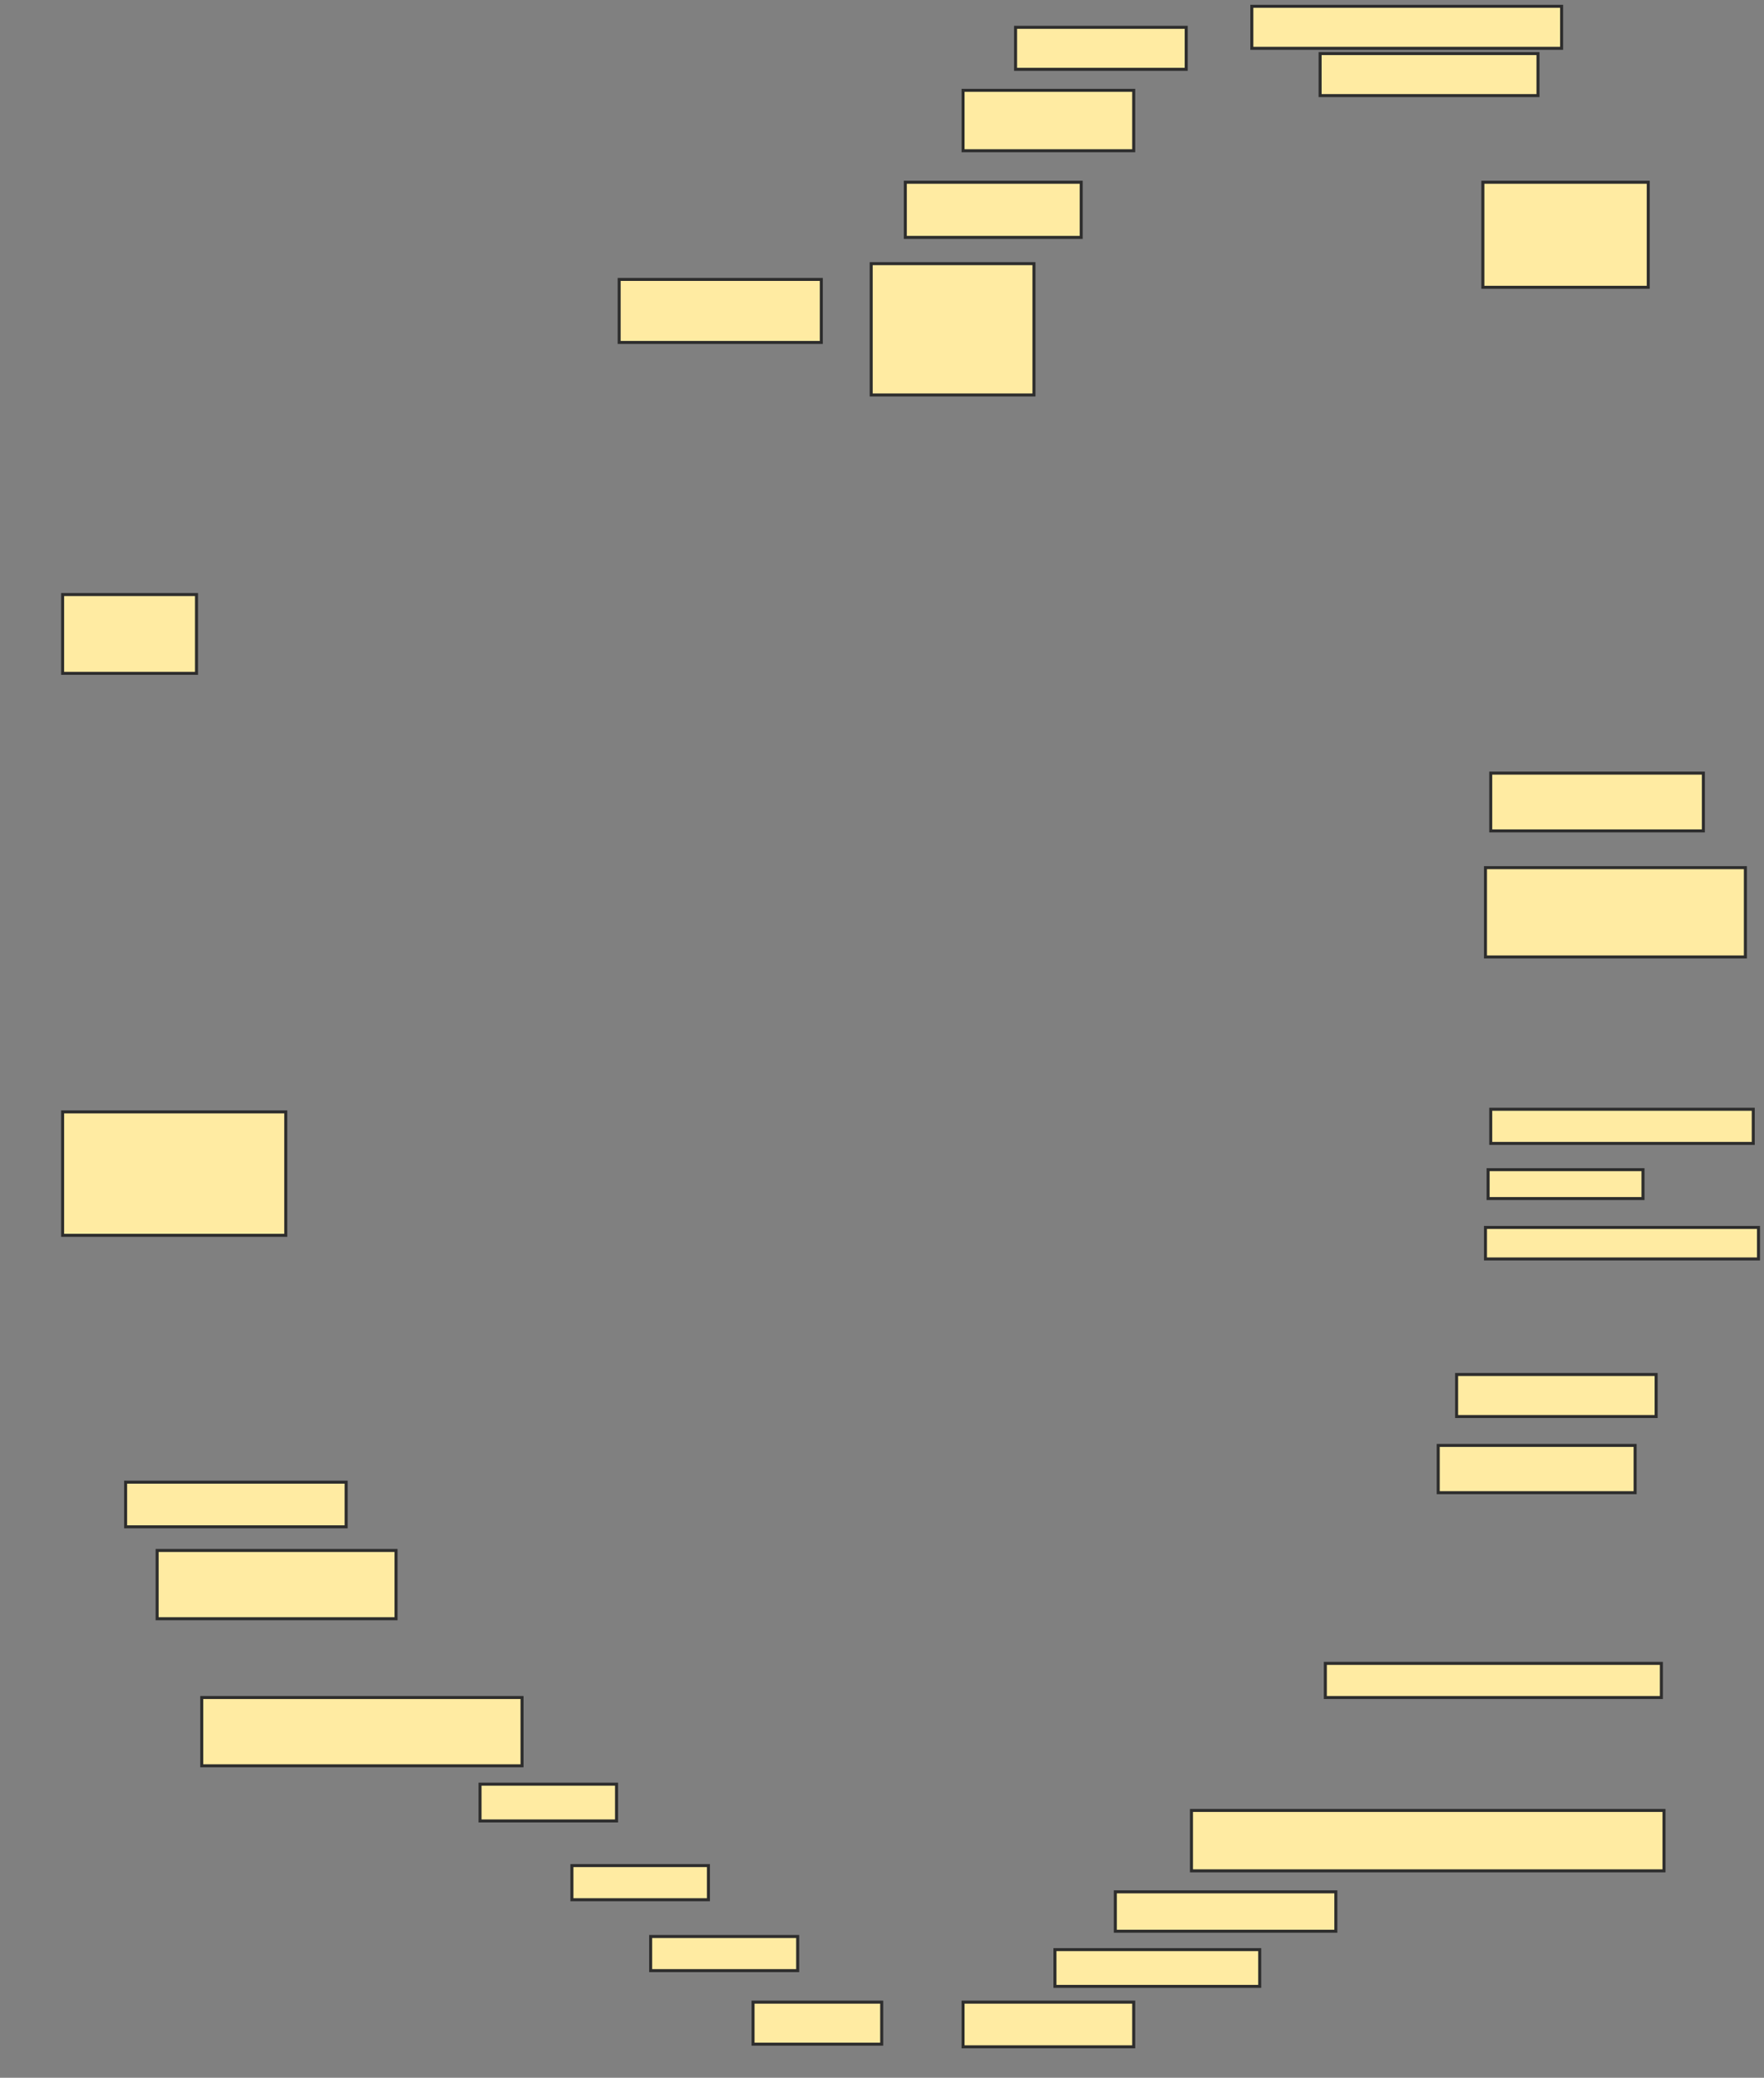 <svg xmlns="http://www.w3.org/2000/svg" width="586" height="690">
 <rect width="100%" height="100%" fill="#808080" stroke="none"/>
 <!-- Created with Image Occlusion Enhanced -->
 <g>
  <title>Labels</title>
 </g>
 <g>
  <title>Masks</title>
  <rect id="0b500a555bec4c4693f631f606302a5e-ao-1" height="13.953" width="56.686" y="9.07" x="337.372" stroke="#2D2D2D" fill="#FFEBA2"/>
  <rect id="0b500a555bec4c4693f631f606302a5e-ao-2" height="20.058" width="56.686" y="30" x="319.93" stroke="#2D2D2D" fill="#FFEBA2"/>
  <rect id="0b500a555bec4c4693f631f606302a5e-ao-3" height="18.314" width="58.43" y="60.523" x="300.744" stroke="#2D2D2D" fill="#FFEBA2"/>
  <rect id="0b500a555bec4c4693f631f606302a5e-ao-4" height="43.605" width="54.07" y="87.558" x="289.407" stroke="#2D2D2D" fill="#FFEBA2"/>
  <rect id="0b500a555bec4c4693f631f606302a5e-ao-5" height="34.884" width="54.942" y="60.523" x="492.605" stroke="#2D2D2D" fill="#FFEBA2"/>
  <rect id="0b500a555bec4c4693f631f606302a5e-ao-6" height="13.953" width="72.384" y="17.791" x="438.535" stroke="#2D2D2D" fill="#FFEBA2"/>
  <rect id="0b500a555bec4c4693f631f606302a5e-ao-7" height="13.953" width="102.907" y="2.093" x="415.86" stroke="#2D2D2D" fill="#FFEBA2"/>
  <rect id="0b500a555bec4c4693f631f606302a5e-ao-8" height="19.186" width="70.64" y="256.744" x="495.221" stroke="#2D2D2D" fill="#FFEBA2"/>
  <rect id="0b500a555bec4c4693f631f606302a5e-ao-9" height="29.651" width="86.337" y="288.14" x="493.477" stroke="#2D2D2D" fill="#FFEBA2"/>
  <rect id="0b500a555bec4c4693f631f606302a5e-ao-10" height="11.337" width="87.209" y="368.372" x="495.221" stroke="#2D2D2D" fill="#FFEBA2"/>
  <rect id="0b500a555bec4c4693f631f606302a5e-ao-11" height="9.593" width="51.453" y="388.43" x="494.349" stroke="#2D2D2D" fill="#FFEBA2"/>
  <rect id="0b500a555bec4c4693f631f606302a5e-ao-12" height="10.465" width="90.698" y="407.616" x="493.477" stroke="#2D2D2D" fill="#FFEBA2"/>
  <rect id="0b500a555bec4c4693f631f606302a5e-ao-13" height="15.698" width="65.407" y="480" x="477.779" stroke="#2D2D2D" fill="#FFEBA2"/>
  <rect id="0b500a555bec4c4693f631f606302a5e-ao-14" height="13.953" width="66.279" y="456.453" x="483.884" stroke="#2D2D2D" fill="#FFEBA2"/>
  <rect id="0b500a555bec4c4693f631f606302a5e-ao-15" height="13.081" width="73.256" y="628.256" x="370.512" stroke="#2D2D2D" fill="#FFEBA2"/>
  <rect id="0b500a555bec4c4693f631f606302a5e-ao-16" height="11.337" width="111.628" y="552.384" x="440.279" stroke="#2D2D2D" fill="#FFEBA2"/>
  
  <rect id="0b500a555bec4c4693f631f606302a5e-ao-18" height="20.058" width="156.977" y="601.221" x="395.802" stroke="#2D2D2D" fill="#FFEBA2"/>
  <rect id="0b500a555bec4c4693f631f606302a5e-ao-19" height="14.826" width="56.686" y="664.884" x="319.93" stroke="#2D2D2D" fill="#FFEBA2"/>
  <rect id="0b500a555bec4c4693f631f606302a5e-ao-20" height="12.209" width="68.023" y="647.442" x="350.454" stroke="#2D2D2D" fill="#FFEBA2"/>
  <rect id="0b500a555bec4c4693f631f606302a5e-ao-21" height="11.337" width="48.837" y="643.081" x="216.151" stroke="#2D2D2D" fill="#FFEBA2"/>
  <rect id="0b500a555bec4c4693f631f606302a5e-ao-22" height="13.953" width="42.733" y="664.884" x="250.163" stroke="#2D2D2D" fill="#FFEBA2"/>
  <rect id="0b500a555bec4c4693f631f606302a5e-ao-23" height="11.337" width="45.349" y="619.535" x="189.988" stroke="#2D2D2D" fill="#FFEBA2"/>
  <rect id="0b500a555bec4c4693f631f606302a5e-ao-24" height="12.209" width="45.349" y="592.5" x="159.465" stroke="#2D2D2D" fill="#FFEBA2"/>
  <rect id="0b500a555bec4c4693f631f606302a5e-ao-25" height="22.674" width="106.395" y="563.721" x="67.023" stroke="#2D2D2D" fill="#FFEBA2"/>
  <rect id="0b500a555bec4c4693f631f606302a5e-ao-26" height="22.674" width="79.36" y="514.884" x="52.198" stroke="#2D2D2D" fill="#FFEBA2"/>
  <rect id="0b500a555bec4c4693f631f606302a5e-ao-27" height="14.826" width="73.256" y="492.209" x="41.733" stroke="#2D2D2D" fill="#FFEBA2"/>
  <rect id="0b500a555bec4c4693f631f606302a5e-ao-28" height="40.988" width="74.128" y="369.244" x="20.802" stroke="#2D2D2D" fill="#FFEBA2"/>
  <rect id="0b500a555bec4c4693f631f606302a5e-ao-29" height="26.163" width="44.477" y="197.442" x="20.802" stroke="#2D2D2D" fill="#FFEBA2"/>
  <rect id="0b500a555bec4c4693f631f606302a5e-ao-30" height="20.93" width="67.151" y="92.791" x="205.686" stroke="#2D2D2D" fill="#FFEBA2"/>
 </g>
</svg>